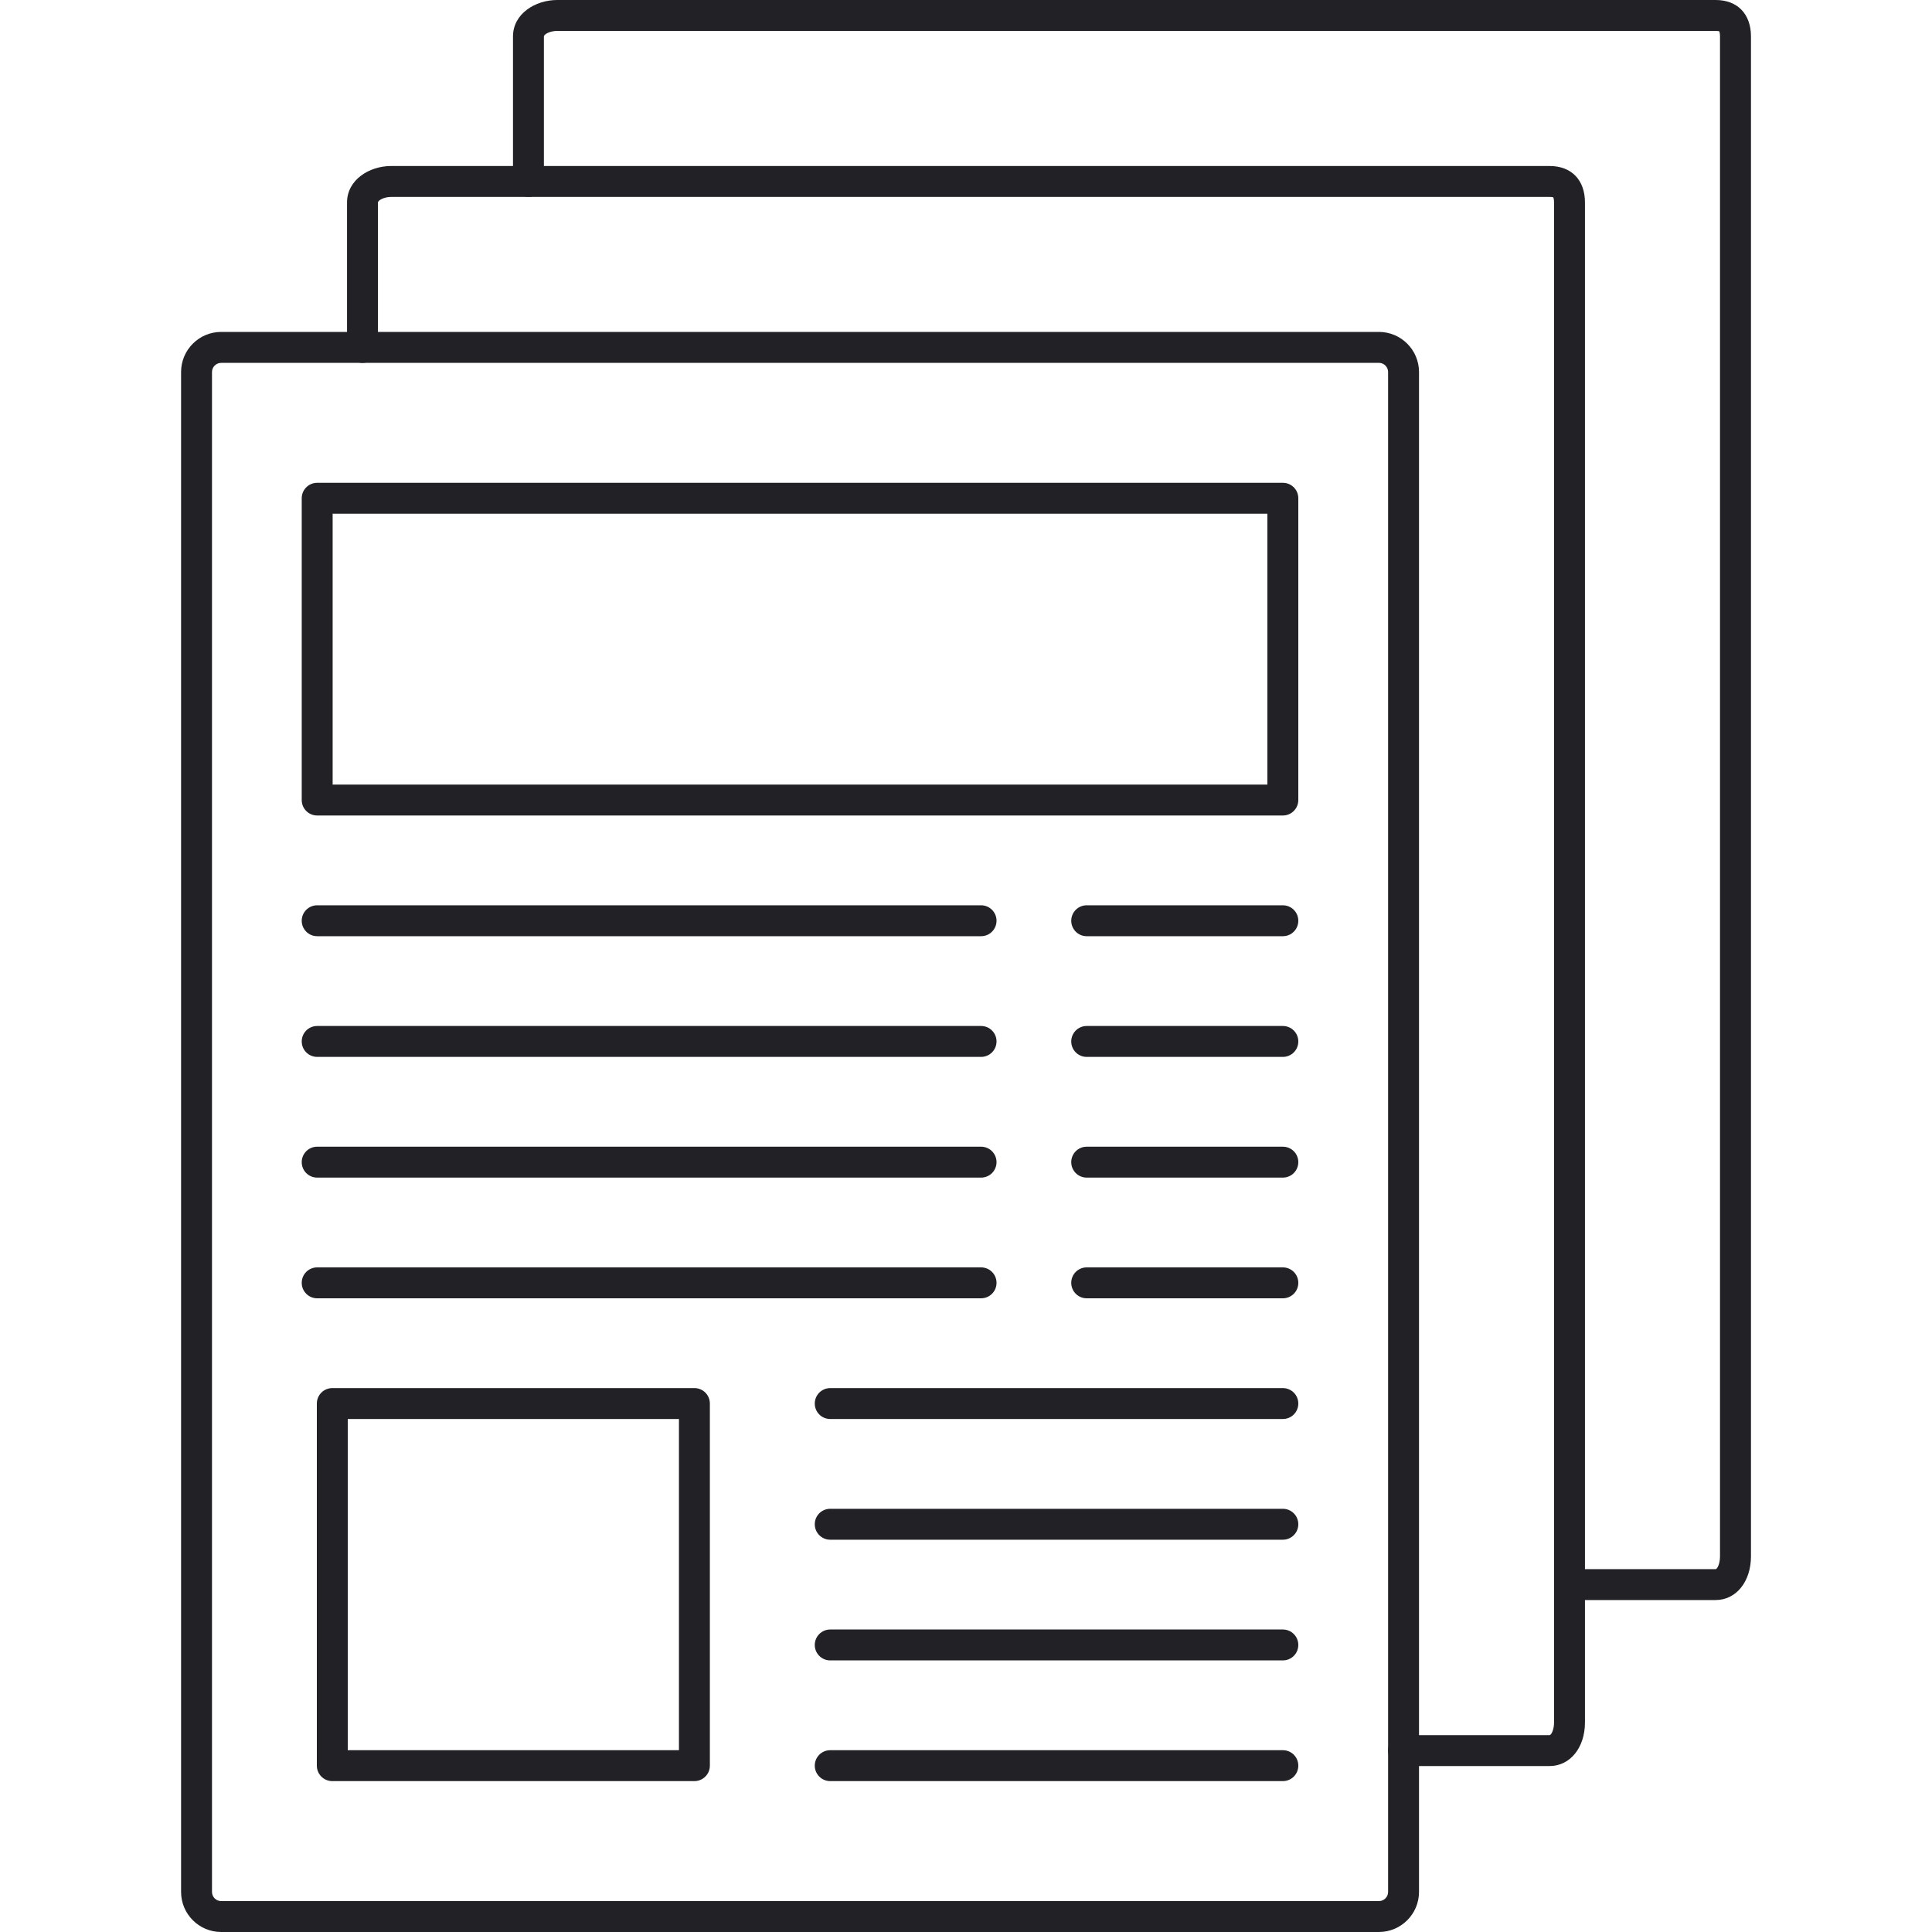 <svg width="40" height="40" viewBox="0 0 40 40" fill="none" xmlns="http://www.w3.org/2000/svg">
<g clip-path="url(#clip0)">
<path d="M20.312 18.743H6.567C6.39 18.743 6.247 18.886 6.247 19.063C6.247 19.24 6.39 19.383 6.567 19.383H20.312C20.489 19.383 20.632 19.24 20.632 19.063C20.632 18.886 20.489 18.743 20.312 18.743Z" fill="#212126"/>
<path d="M20.312 21.242H6.567C6.39 21.242 6.247 21.385 6.247 21.562C6.247 21.739 6.39 21.882 6.567 21.882H20.312C20.489 21.882 20.632 21.739 20.632 21.562C20.632 21.385 20.489 21.242 20.312 21.242Z" fill="#212126"/>
<path d="M20.312 23.741H6.567C6.39 23.741 6.247 23.884 6.247 24.061C6.247 24.238 6.39 24.381 6.567 24.381H20.312C20.489 24.381 20.632 24.238 20.632 24.061C20.632 23.884 20.489 23.741 20.312 23.741Z" fill="#212126"/>
<path d="M20.312 26.24H6.567C6.39 26.24 6.247 26.383 6.247 26.56C6.247 26.737 6.39 26.88 6.567 26.88H20.312C20.489 26.88 20.632 26.737 20.632 26.56C20.632 26.383 20.489 26.24 20.312 26.24Z" fill="#212126"/>
<path d="M26.56 28.739H17.189C17.012 28.739 16.869 28.882 16.869 29.059C16.869 29.236 17.012 29.379 17.189 29.379H26.56C26.737 29.379 26.88 29.236 26.88 29.059C26.88 28.882 26.737 28.739 26.56 28.739Z" fill="#212126"/>
<path d="M26.56 31.238H17.189C17.012 31.238 16.869 31.381 16.869 31.558C16.869 31.735 17.012 31.878 17.189 31.878H26.56C26.737 31.878 26.88 31.735 26.88 31.558C26.88 31.381 26.737 31.238 26.56 31.238Z" fill="#212126"/>
<path d="M26.56 33.737H17.189C17.012 33.737 16.869 33.88 16.869 34.057C16.869 34.234 17.012 34.377 17.189 34.377H26.56C26.737 34.377 26.88 34.234 26.88 34.057C26.88 33.88 26.737 33.737 26.56 33.737Z" fill="#212126"/>
<path d="M26.56 36.236H17.189C17.012 36.236 16.869 36.379 16.869 36.556C16.869 36.733 17.012 36.876 17.189 36.876H26.56C26.737 36.876 26.88 36.733 26.88 36.556C26.88 36.379 26.737 36.236 26.56 36.236Z" fill="#212126"/>
<path d="M26.56 18.743H22.499C22.322 18.743 22.179 18.886 22.179 19.063C22.179 19.24 22.322 19.383 22.499 19.383H26.56C26.737 19.383 26.88 19.24 26.88 19.063C26.88 18.886 26.737 18.743 26.56 18.743Z" fill="#212126"/>
<path d="M26.56 21.242H22.499C22.322 21.242 22.179 21.385 22.179 21.562C22.179 21.739 22.322 21.882 22.499 21.882H26.56C26.737 21.882 26.88 21.739 26.88 21.562C26.88 21.385 26.737 21.242 26.56 21.242Z" fill="#212126"/>
<path d="M26.56 23.741H22.499C22.322 23.741 22.179 23.884 22.179 24.061C22.179 24.238 22.322 24.381 22.499 24.381H26.56C26.737 24.381 26.88 24.238 26.88 24.061C26.88 23.884 26.737 23.741 26.56 23.741Z" fill="#212126"/>
<path d="M26.56 26.24H22.499C22.322 26.24 22.179 26.383 22.179 26.56C22.179 26.737 22.322 26.88 22.499 26.88H26.56C26.737 26.88 26.88 26.737 26.88 26.56C26.88 26.383 26.737 26.24 26.56 26.24Z" fill="#212126"/>
<path d="M28.549 6.872H4.579C4.121 6.872 3.749 7.244 3.749 7.702V39.17C3.749 39.628 4.121 40 4.579 40H28.549C29.006 40 29.379 39.628 29.379 39.17V7.702C29.379 7.244 29.006 6.872 28.549 6.872ZM28.739 39.17C28.739 39.275 28.654 39.36 28.549 39.36H4.579C4.474 39.36 4.389 39.275 4.389 39.17V7.703C4.389 7.598 4.474 7.513 4.579 7.513V7.512H28.549C28.654 7.512 28.739 7.598 28.739 7.702V39.17Z" fill="#212126"/>
<path d="M26.56 9.996H6.567C6.39 9.996 6.247 10.139 6.247 10.316V16.564C6.247 16.741 6.39 16.884 6.567 16.884H26.56C26.737 16.884 26.88 16.74 26.88 16.564V10.316C26.88 10.139 26.737 9.996 26.56 9.996ZM26.24 16.244H6.887V10.636H26.24V16.244Z" fill="#212126"/>
<path d="M14.377 28.739H6.88C6.703 28.739 6.56 28.882 6.56 29.059V36.556C6.56 36.733 6.703 36.876 6.88 36.876H14.377C14.553 36.876 14.697 36.733 14.697 36.556V29.059C14.697 28.882 14.554 28.739 14.377 28.739ZM14.057 36.236H7.2V29.379H14.057V36.236Z" fill="#212126"/>
<path d="M32.083 3.437H8.098C7.649 3.437 7.185 3.72 7.185 4.193V7.193C7.185 7.37 7.328 7.513 7.505 7.513C7.682 7.513 7.825 7.37 7.825 7.193V4.193C7.825 4.148 7.95 4.077 8.098 4.077H32.083C32.135 4.077 32.156 4.085 32.158 4.085H32.158C32.16 4.089 32.175 4.117 32.175 4.193V35.66C32.175 35.815 32.116 35.924 32.083 35.924H29.059C28.882 35.924 28.739 36.067 28.739 36.244C28.739 36.421 28.882 36.564 29.059 36.564H32.083C32.508 36.564 32.815 36.183 32.815 35.66V4.193C32.815 3.726 32.535 3.437 32.083 3.437Z" fill="#212126"/>
<path d="M35.521 0H11.536C11.086 0 10.621 0.282 10.621 0.755V3.756C10.621 3.933 10.764 4.076 10.941 4.076C11.118 4.076 11.261 3.933 11.261 3.756V0.755C11.261 0.71 11.386 0.64 11.536 0.64H35.521C35.576 0.64 35.596 0.649 35.595 0.648C35.598 0.653 35.611 0.681 35.611 0.755V32.221C35.611 32.378 35.553 32.487 35.521 32.487H32.808C32.631 32.487 32.488 32.63 32.488 32.807C32.488 32.984 32.631 33.127 32.808 33.127H35.521C35.944 33.127 36.252 32.747 36.252 32.221V0.755C36.252 0.289 35.972 0 35.521 0Z" fill="#212126"/>
</g>
<defs>
<clipPath id="clip0">
<rect width="40" height="40" fill="white"/>
</clipPath>
</defs>
</svg>
